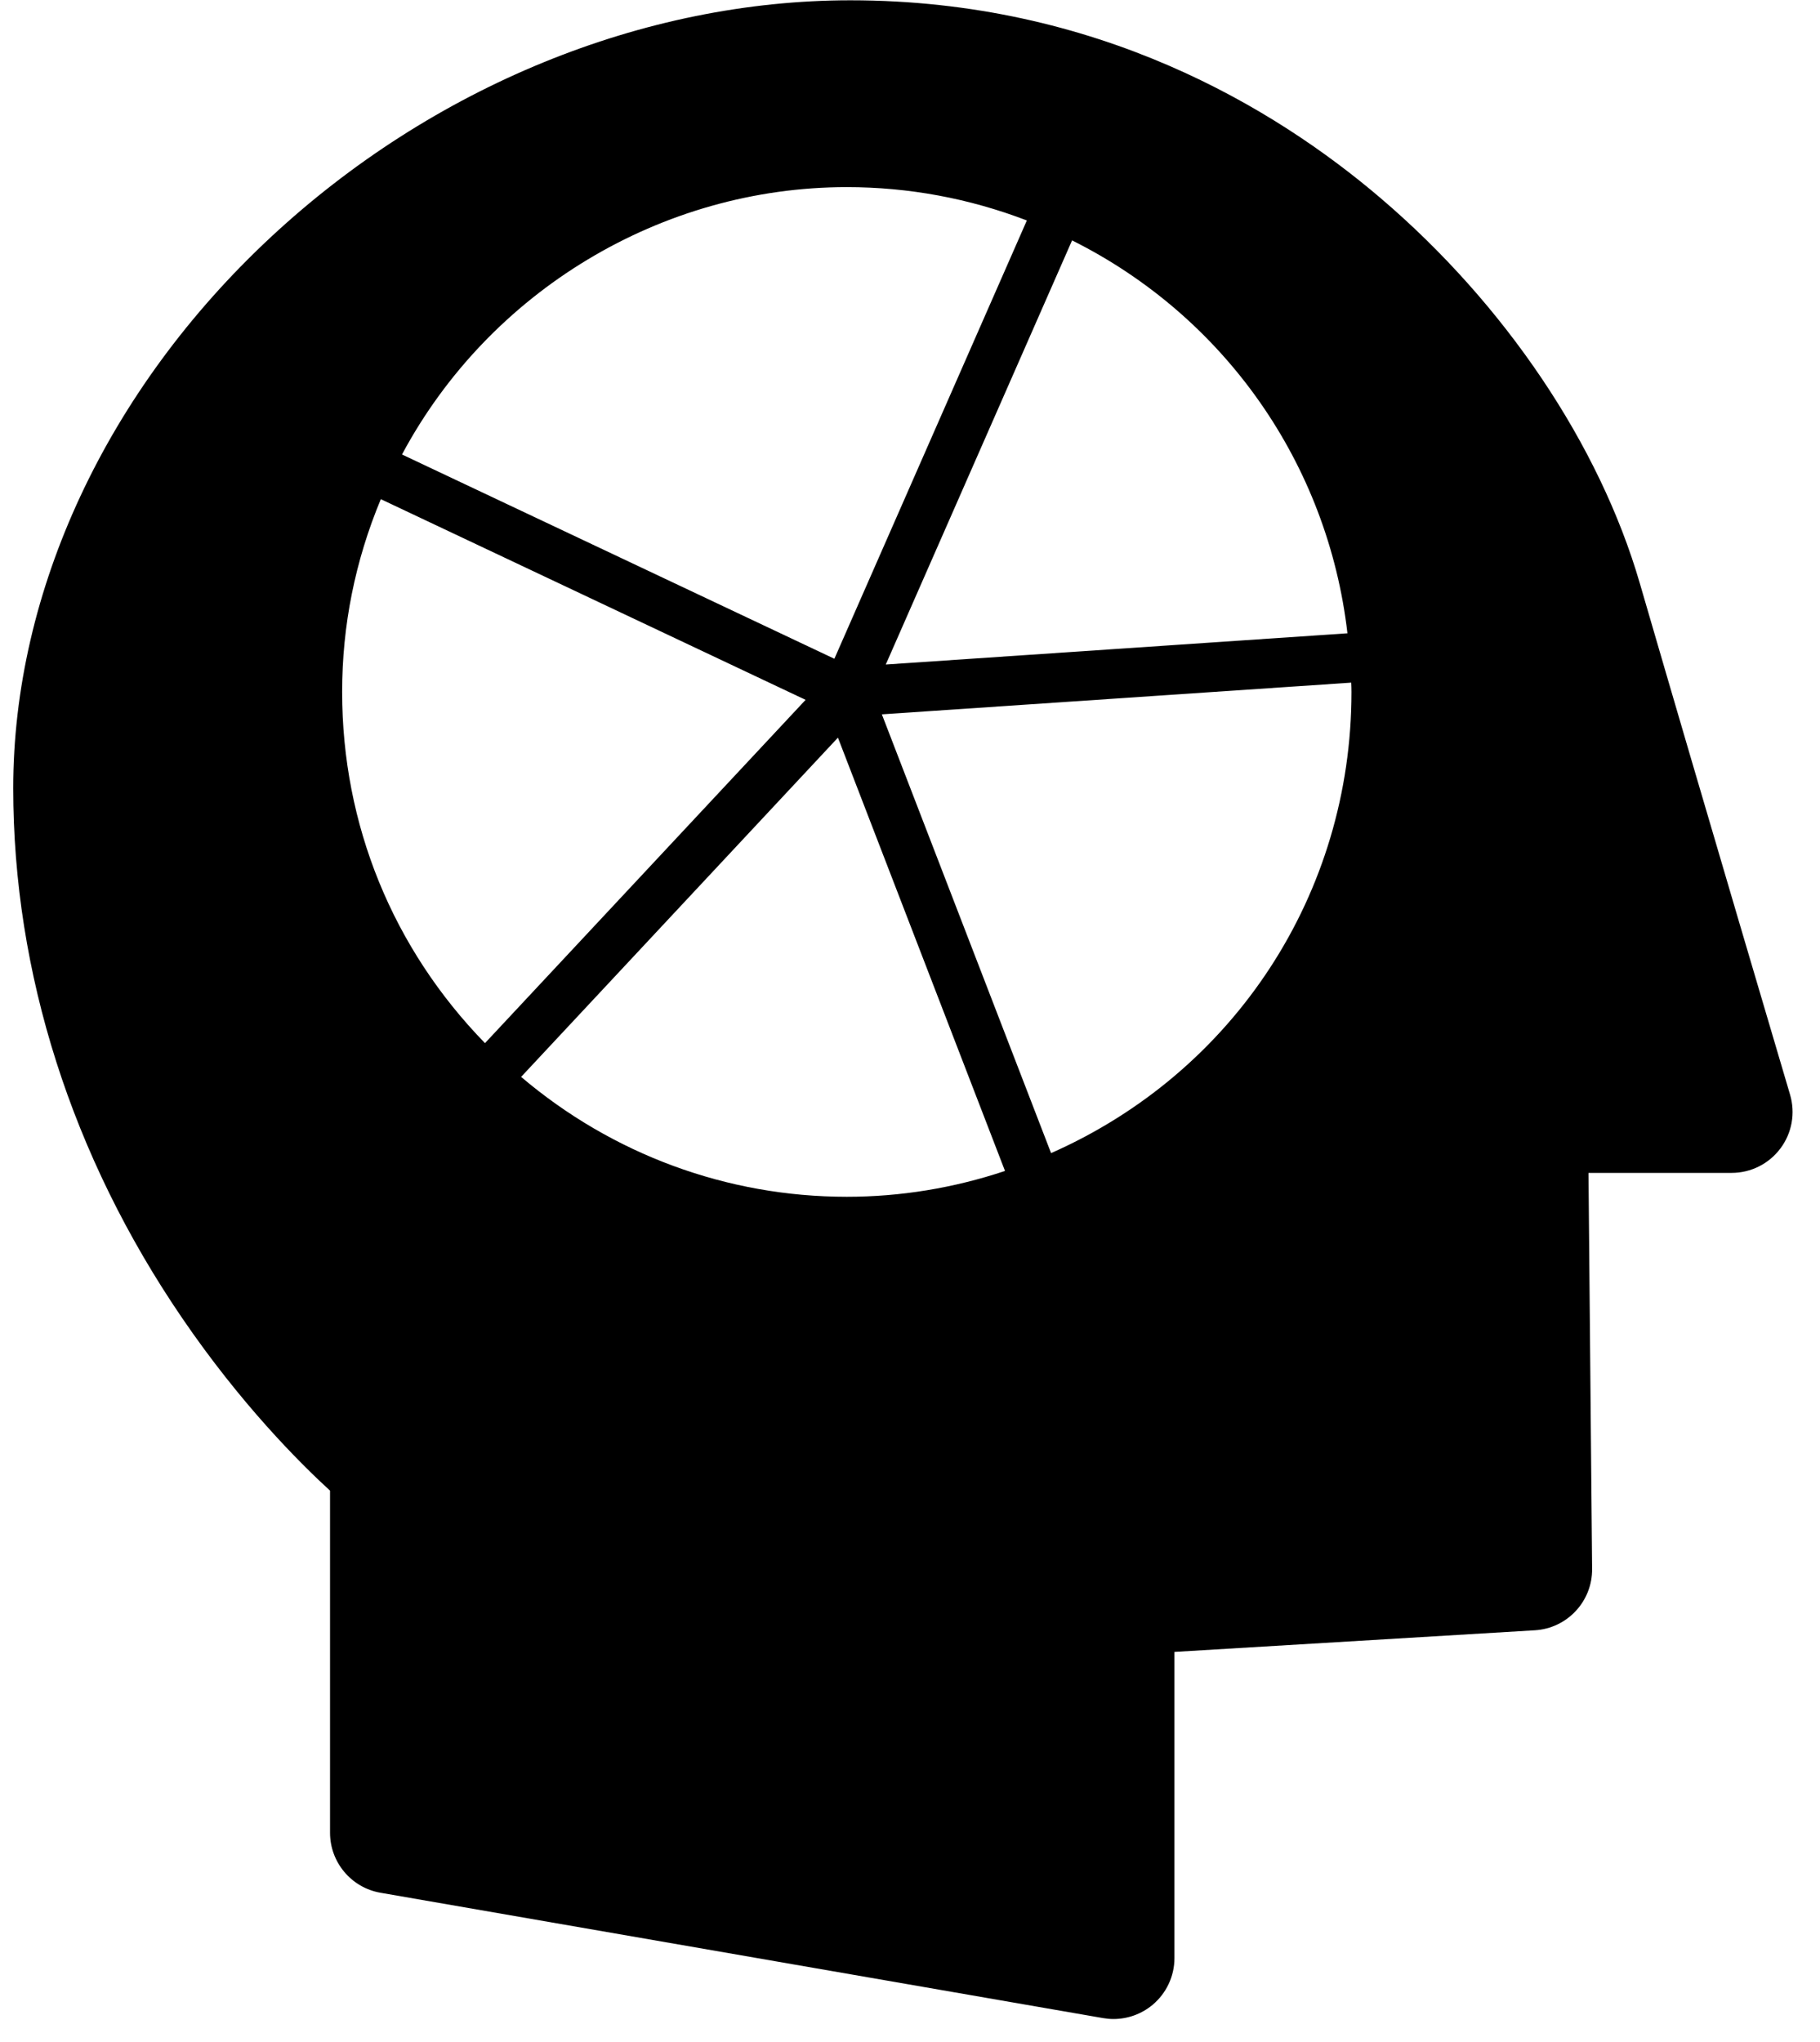 <svg
    xmlns="http://www.w3.org/2000/svg"
    xmlns:xlink="http://www.w3.org/1999/xlink" version="1.1" x="0px" y="0px" viewBox="15 11 74 83" enable-background="new 0 0 100 100" xml:space="preserve">
    <path  d="M81.672,34.703c-1.638-5.632-5.479-11.338-10.536-15.649c-4.301-3.669-11.533-8.042-21.56-8.042  c-8.413,0-17.009,3.516-23.583,9.644c-6.645,6.194-10.455,14.351-10.455,22.38c0,7.512,2.377,14.963,6.871,21.541  c2.367,3.467,4.741,5.85,6.01,7.012v13.904c0,1.204,0.867,2.234,2.052,2.439l29.38,5.095c0.142,0.024,0.283,0.037,0.422,0.037  c0.58,0,1.146-0.203,1.596-0.581c0.56-0.471,0.883-1.165,0.883-1.895V78.143l14.653-0.879c1.315-0.078,2.341-1.174,2.329-2.495  l-0.147-16.096h5.821c0.781,0,1.518-0.369,1.984-0.996c0.469-0.625,0.612-1.433,0.391-2.183  C87.749,55.376,84.356,43.929,81.672,34.703z M69.786,36.741l-7.039,0.476l-11.732,0.793l7.575-17.239  C64.797,23.87,68.99,29.852,69.786,36.741z M49.43,18.606c2.517,0,4.976,0.457,7.321,1.355l-7.826,17.815L38.708,32.95l-7.363-3.477  C34.894,22.84,41.886,18.606,49.43,18.606z M28.911,39.126c0-2.7,0.528-5.33,1.573-7.837l17.271,8.157L34.719,53.399  C30.966,49.546,28.911,44.515,28.911,39.126z M49.43,59.644c-4.867,0-9.531-1.724-13.242-4.873l12.882-13.789l6.793,17.612  C53.766,59.292,51.606,59.644,49.43,59.644z M57.736,57.869l-6.88-17.834l19.084-1.289c0.006,0.127,0.01,0.251,0.01,0.381  C69.95,47.327,65.188,54.578,57.736,57.869z"/>
</svg>